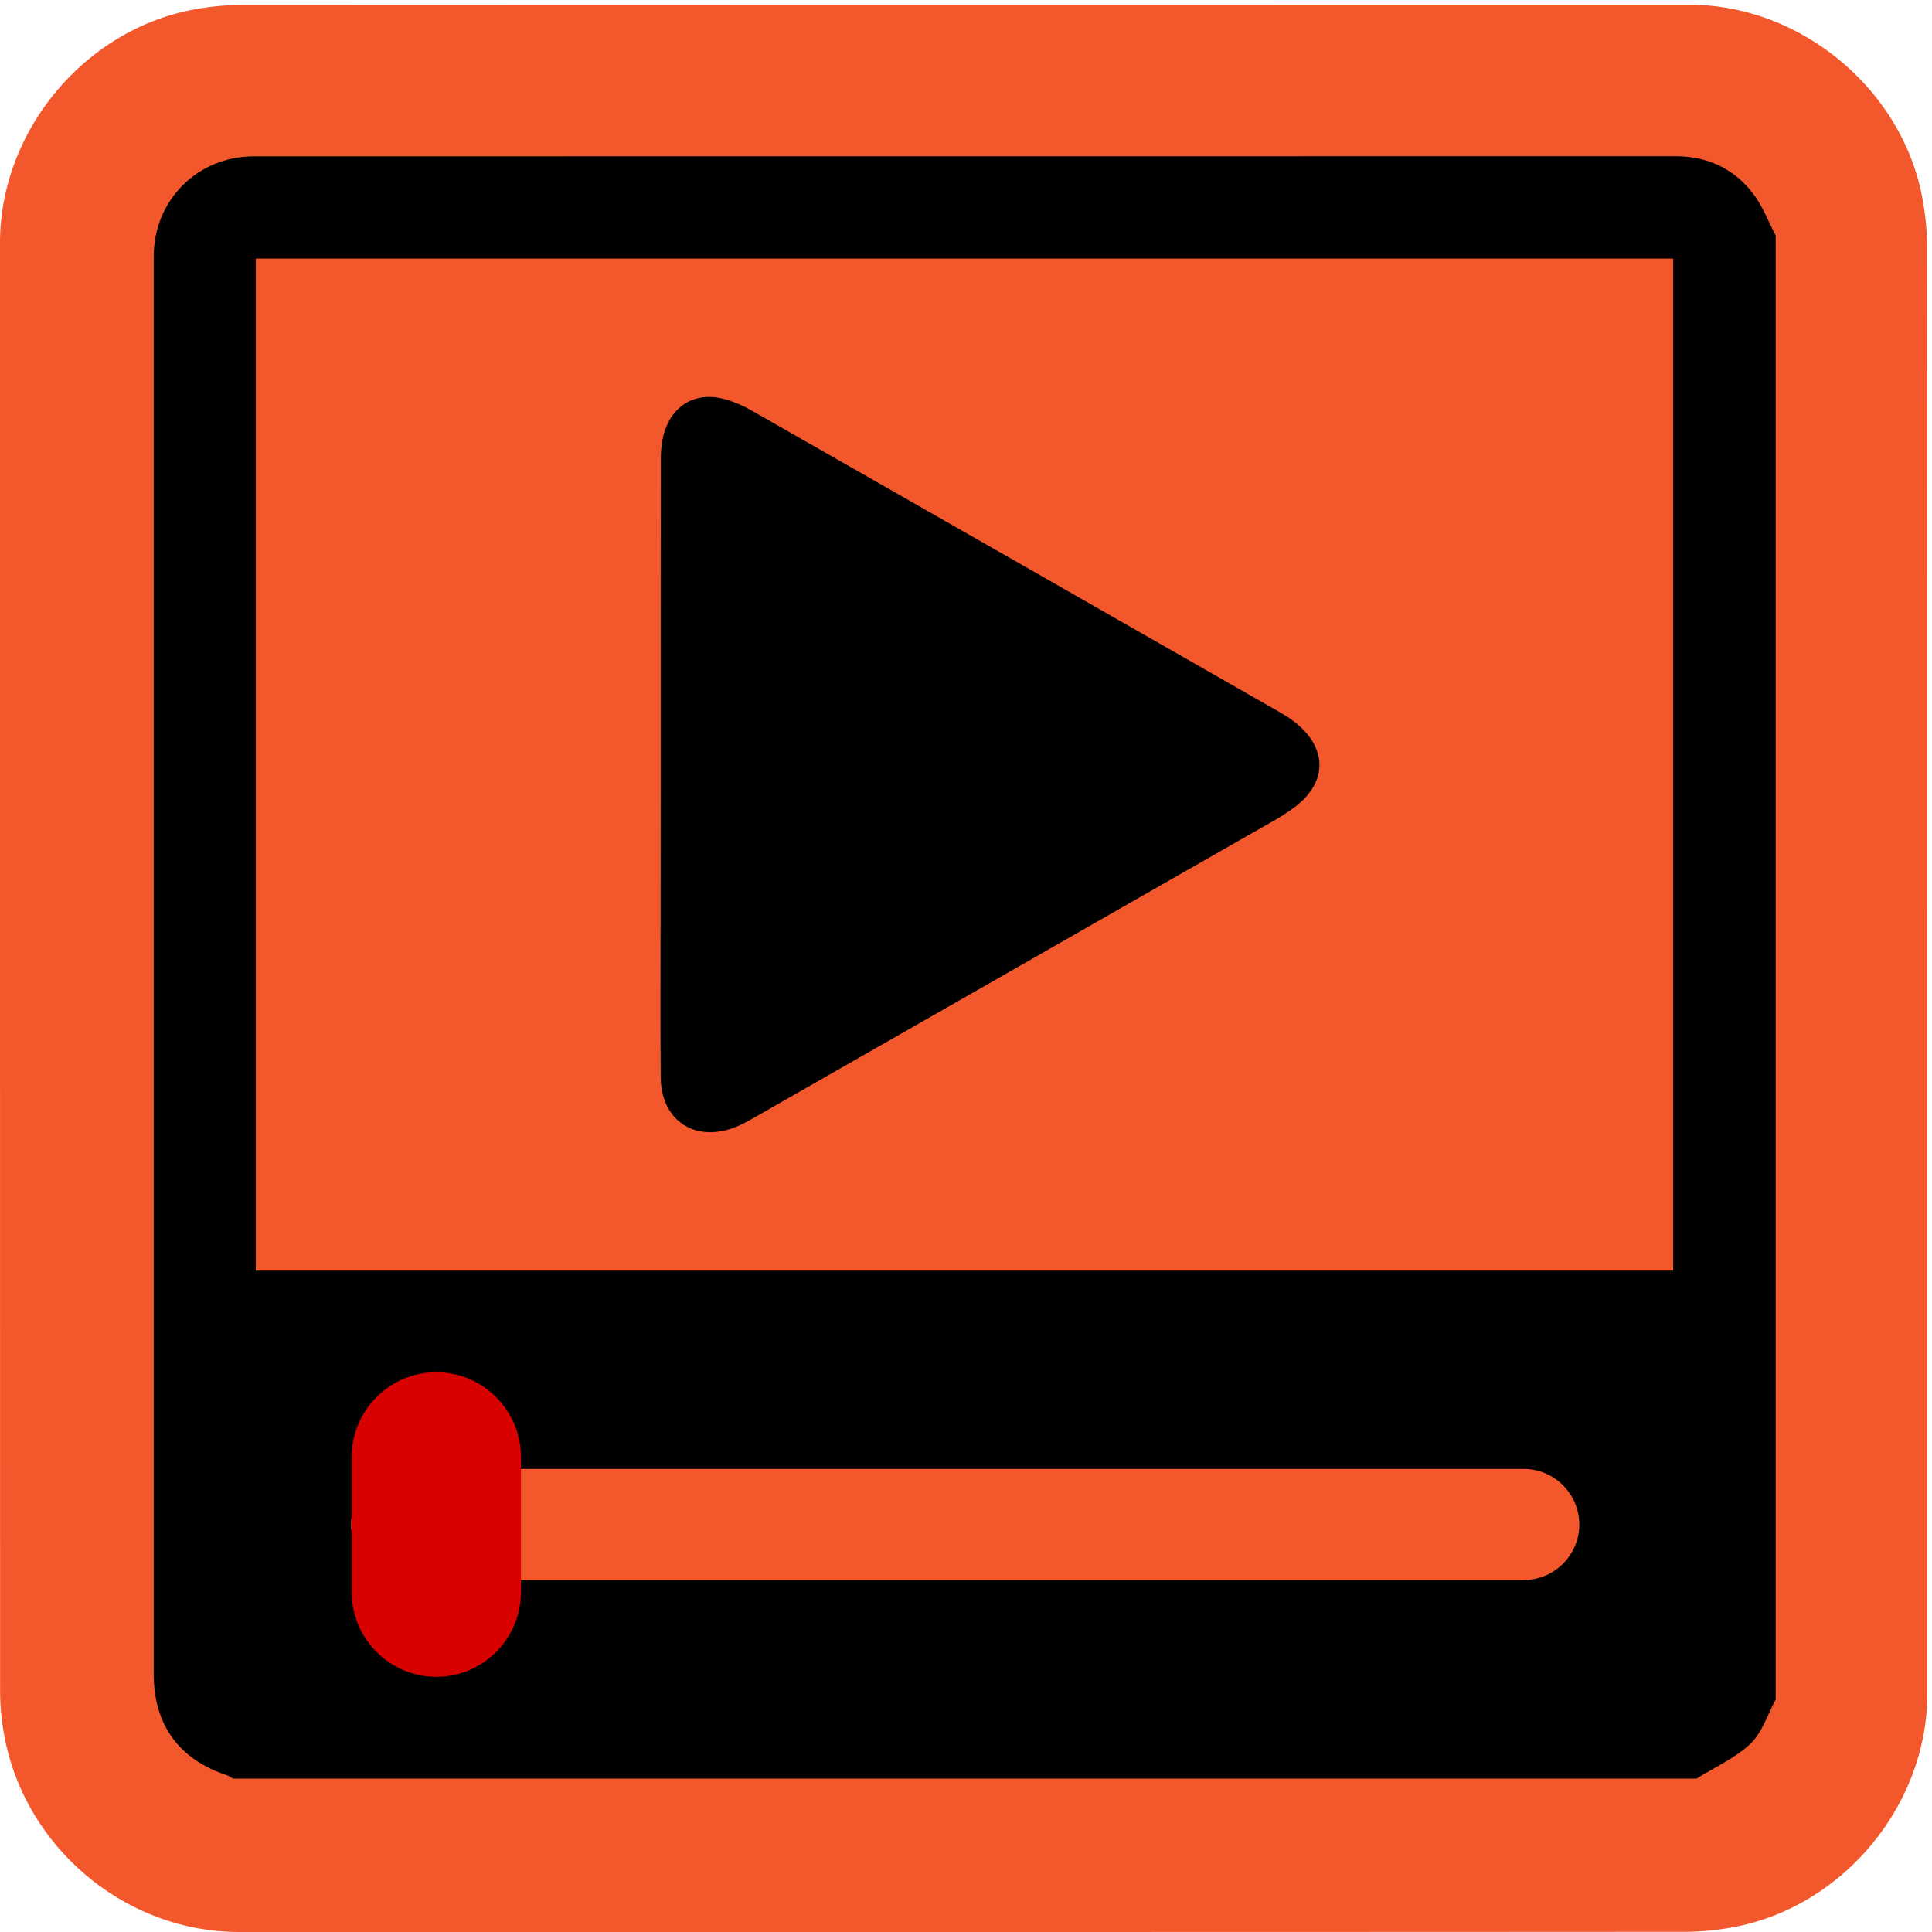 <svg id="multimedia" xmlns="http://www.w3.org/2000/svg" viewBox="0 0 769 769" width="500" height="500" shape-rendering="geometricPrecision" text-rendering="geometricPrecision">
    <style>
        @keyframes slider_f_o {
            0%,
            35% {
                fill-opacity: 1;
                animation-timing-function: step-end;
            }
            19%,
            65% {
                fill-opacity: 0;
                animation-timing-function: step-end;
            }
            to {
                fill-opacity: 0;
            }
        }
        @keyframes play_animation__to {
            0%,
            to {
                transform: translate(0.194px, 0);
            }
            19%,
            35% {
                transform: translate(40.194px, 0);
            }
            65%,
            82% {
                transform: translate(107.694px, 0);
            }
        }
        @keyframes pause_animation_c_o {
            0%,
            35%,
            82% {
                opacity: 0;
                animation-timing-function: step-end;
            }
            19%,
            65% {
                opacity: 1;
                animation-timing-function: step-end;
            }
            to {
                opacity: 0;
            }
        }
        @keyframes rewind_animation_c_o {
            0% {
                opacity: 0;
                animation-timing-function: step-end;
            }
            82% {
                opacity: 1;
                animation-timing-function: step-end;
            }
            to {
                opacity: 1;
            }
        }
        #slider {
            animation: slider_f_o 10000ms linear infinite normal forwards;
        }
        #play_animation {
            animation: play_animation__to 10000ms linear infinite normal forwards;
        }
        #pause_animation {
            animation: pause_animation_c_o 10000ms linear infinite normal forwards;
        }
        #rewind_animation {
            animation: rewind_animation_c_o 10000ms linear infinite normal forwards;
        }
    </style>
    <g id="background" transform="matrix(4 0 0 4 -887.96 -2344.006)">
        <path
            id="square"
            d="M413.77 682.38v72.19c0 11.03-8.32 21.11-19.18 23.18-1.61.31-3.27.48-4.9.48-47.97.03-95.93.02-143.9.02-11.76 0-22.02-9.02-23.56-20.72a23.27 23.27 0 01-.23-3.12c-.01-48.09-.01-96.18-.01-144.26 0-11.03 8.32-21.12 19.18-23.18 1.61-.31 3.27-.48 4.9-.48 48.01-.02 96.02-.02 144.02-.02 11.03 0 21.13 8.33 23.18 19.18.3 1.61.48 3.27.48 4.9.03 23.94.02 47.89.02 71.83z"
            fill="#f3582c"
            stroke="none"
            stroke-width="1"
        />
    </g>
    <g id="player" transform="matrix(4 0 0 4 -889.218 -2342.924)">
        <path
            id="player_frame"
            d="M399 609.17v145.67c-.81 1.49-1.33 3.28-2.49 4.39-1.53 1.45-3.57 2.35-5.39 3.49H245.48c-.17-.11-.33-.25-.52-.31-4.85-1.59-7.36-5.03-7.36-10.11V611.26c0-5.61 4.35-9.97 9.97-9.97 47.16 0 94.32 0 141.48-.01 3.16 0 5.76 1.22 7.66 3.66.98 1.25 1.54 2.81 2.29 4.23z"
            fill="#000000"
            stroke="none"
            stroke-width="1"
        />
        <path id="player_window" d="M247.76 712.17H388.8V611.46H247.76v100.71z" fill="#f3582c" stroke="none" stroke-width="1" />
        <path
            id="slider"
            d="M288.05 661.76c0-10.14-.01-20.27.01-30.41 0-.83.09-1.68.31-2.47.82-2.87 3.2-4.22 6.08-3.42.9.25 1.78.63 2.59 1.09 17.57 10.02 35.12 20.05 52.68 30.09.5.29.99.6 1.44.96 3.23 2.54 3.27 5.94.01 8.42-1.33 1.01-2.83 1.78-4.29 2.62-16.51 9.44-33.02 18.88-49.54 28.31-.64.36-1.28.73-1.96.98-3.97 1.5-7.29-.73-7.33-4.97-.05-5.78-.01-11.55-.01-17.33.01-4.63.01-9.25.01-13.87z"
            fill="#000000"
            stroke="none"
            stroke-width="1"
        />
        <path id="slider_bar" d="M373.92 742.96H262.77c-3.04 0-5.53-2.49-5.53-5.53s2.49-5.53 5.53-5.53h111.16c3.04 0 5.53 2.49 5.53 5.53s-2.49 5.53-5.54 5.53z" fill="#f3582c" stroke="none" stroke-width="1" />
        <g id="play_animation" transform="translate(.194)">
            <path id="play" d="M265.53 752.59c-4.63 0-8.42-3.79-8.42-8.42V730.7c0-4.63 3.79-8.42 8.42-8.42s8.42 3.79 8.42 8.42v13.47c0 4.63-3.79 8.42-8.42 8.42z" fill="#d90000" stroke="none" stroke-width="1" />
        </g>
        <g id="pause_animation" opacity="0" fill="#000000" fill-rule="evenodd" stroke="none" stroke-width="3" stroke-linejoin="round">
            <rect id="pause1" width="15.135" height="70.945" rx="0" ry="7.567" transform="translate(296.888 628.515)" />
            <rect id="pause2" width="15.135" height="70.945" rx="0" ry="7.567" transform="translate(326.73 628.515)" />
        </g>
        <g id="rewind_animation" opacity="0" fill="#000000" stroke="none" stroke-width=".5">
            <path
                id="rewind1"
                d="M342.774 661.571c0-5.07.005-10.135-.005-15.205 0-.415-.045-.84-.155-1.235-.41-1.435-1.6-2.11-3.04-1.71-.45.125-.89.315-1.295.545-8.785 5.01-17.56 10.025-26.34 15.045-.25.145-.495.3-.72.48-1.615 1.27-1.635 2.97-.005 4.21.665.505 1.415.89 2.145 1.31 8.255 4.72 16.51 9.44 24.77 14.155.32.18.64.365.98.49 1.985.75 3.645-.365 3.665-2.485.025-2.89.005-5.775.005-8.665-.005-2.315-.005-4.625-.005-6.935z"
            />
            <path
                id="rewind2"
                d="M324.774 661.571c0-5.07.005-10.135-.005-15.205 0-.415-.045-.84-.155-1.235-.41-1.435-1.6-2.11-3.04-1.71-.45.125-.89.315-1.295.545-8.785 5.01-17.56 10.025-26.34 15.045-.25.145-.495.3-.72.48-1.615 1.27-1.635 2.97-.005 4.21.665.505 1.415.89 2.145 1.31 8.255 4.72 16.51 9.44 24.77 14.155.32.18.64.365.98.49 1.985.75 3.645-.365 3.665-2.485.025-2.89.005-5.775.005-8.665-.005-2.315-.005-4.625-.005-6.935z"
            />
        </g>
    </g>
</svg>
